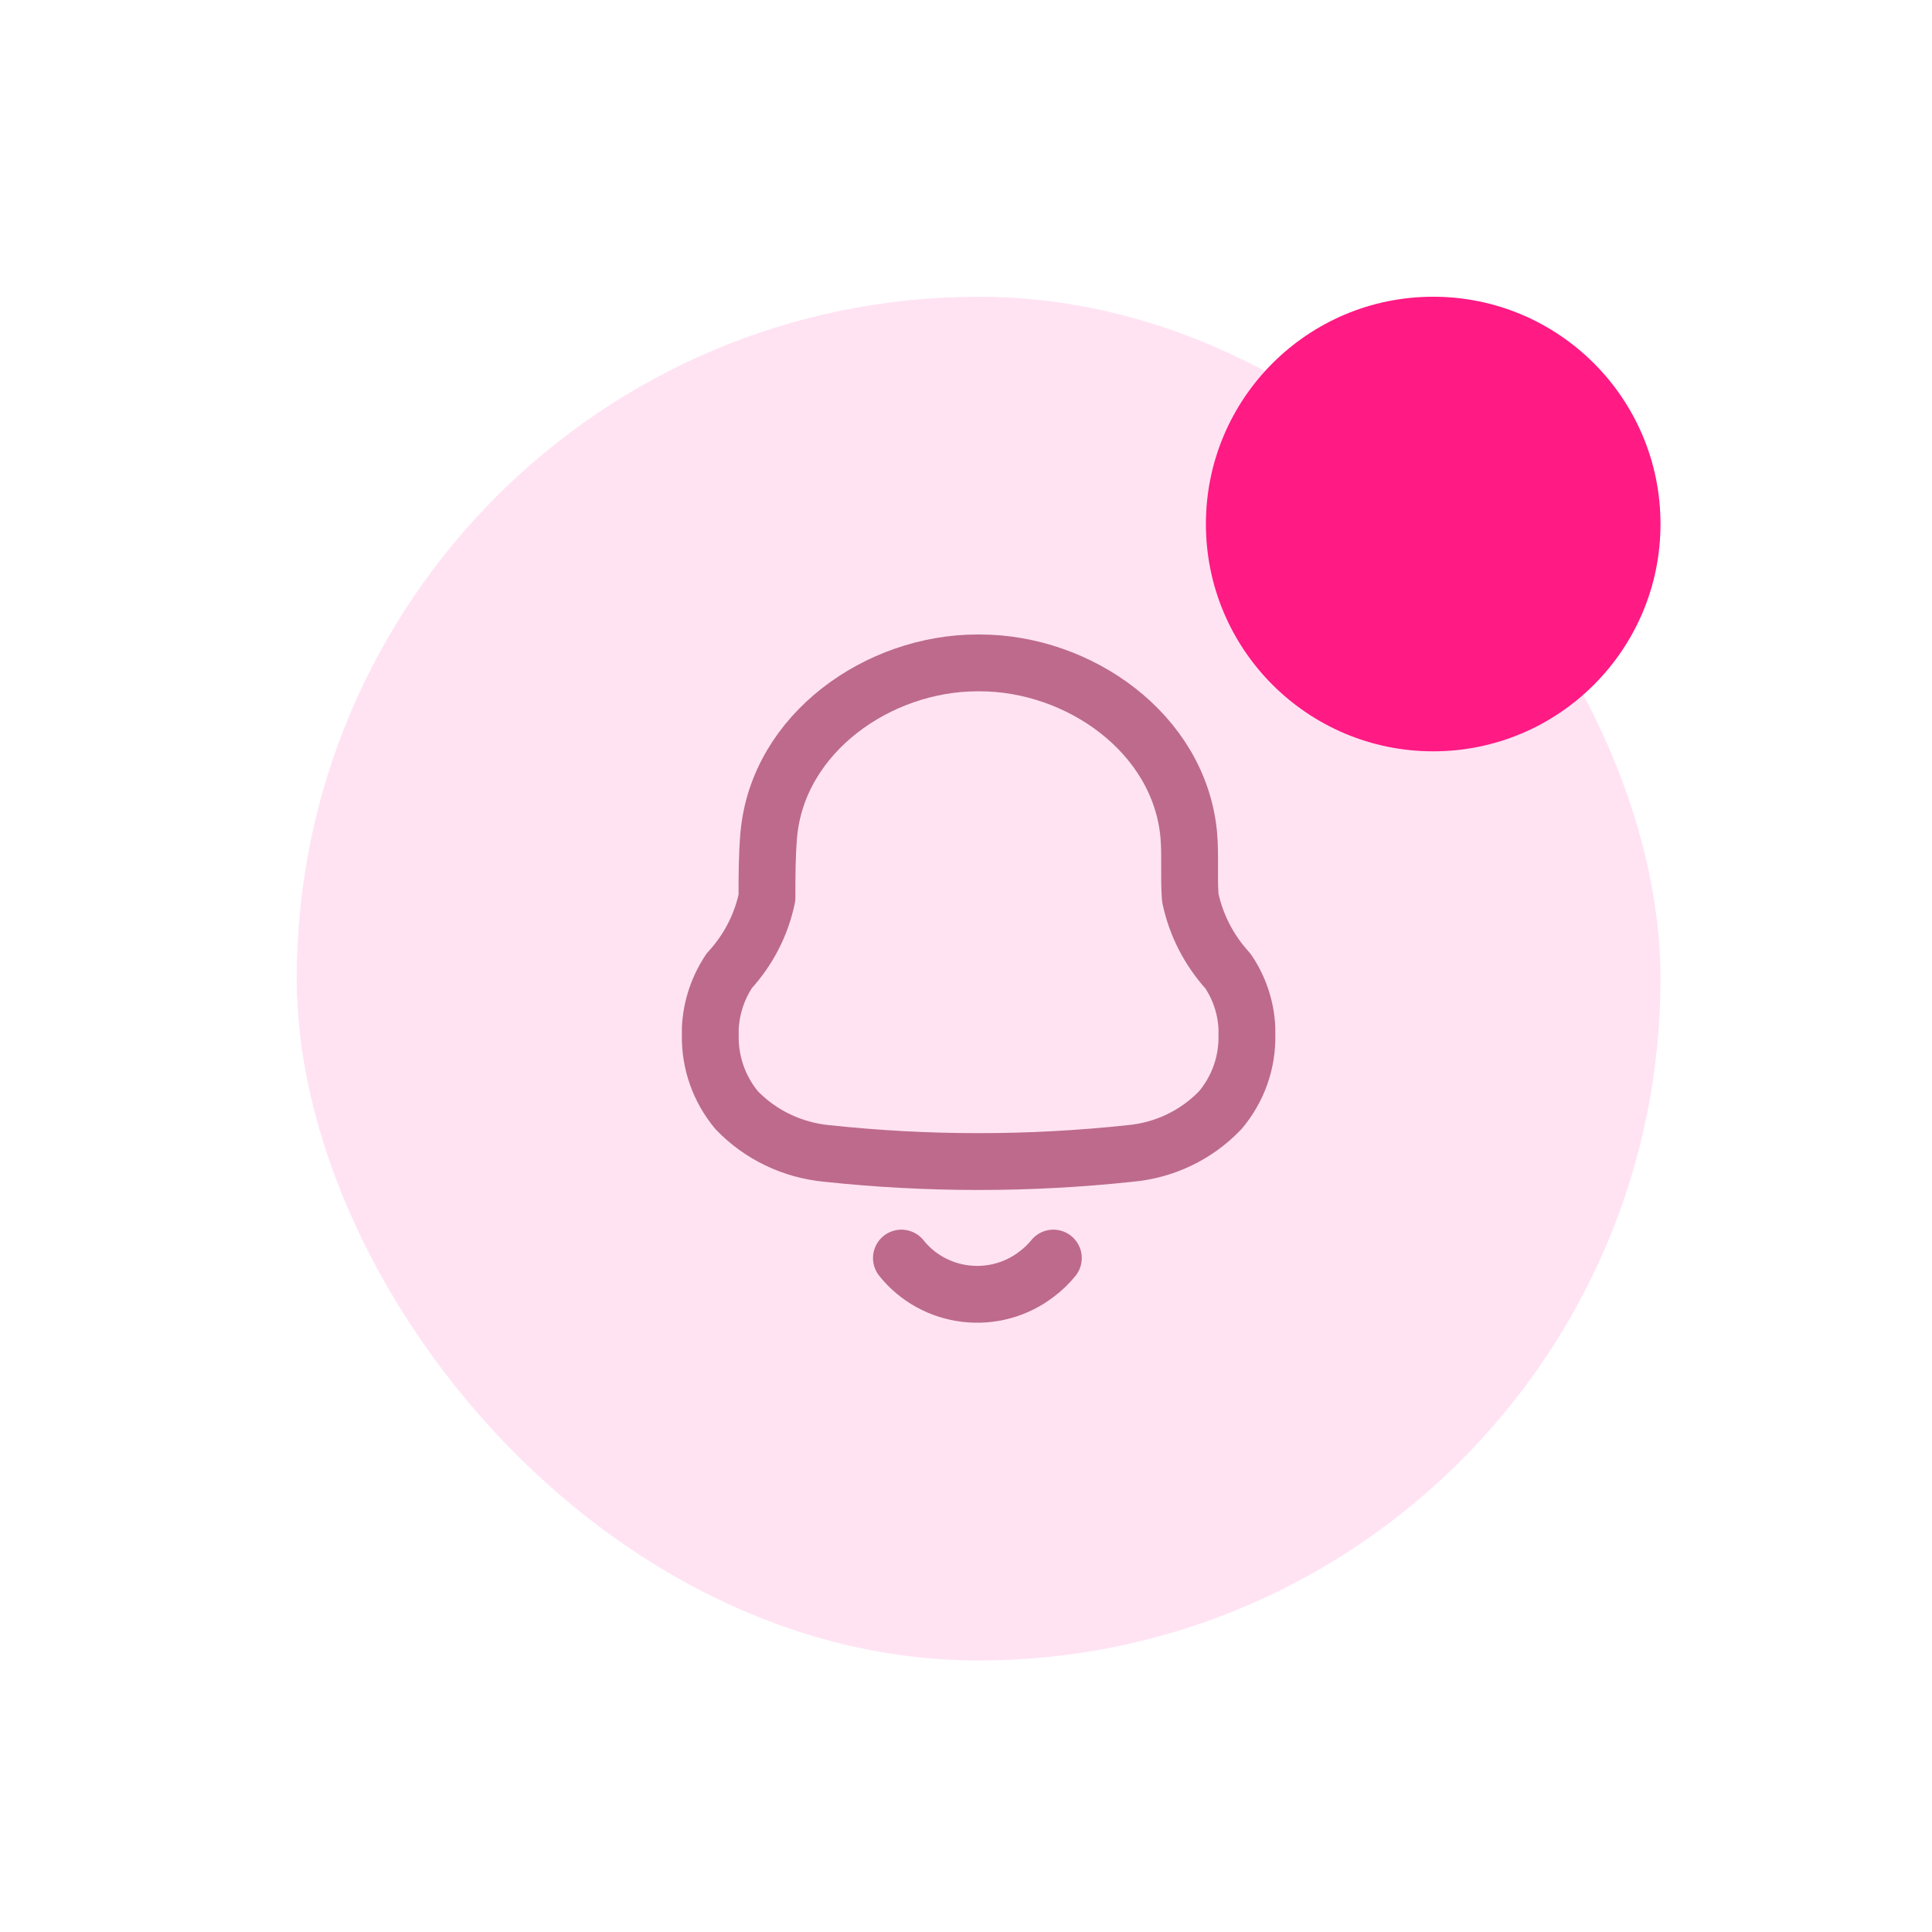 <svg width="51" height="51" viewBox="0 0 51 51" fill="none" xmlns="http://www.w3.org/2000/svg">
<g filter="url(#filter0_ddi_934_13747)">
<rect x="7" y="7" width="36" height="36" rx="18" fill="#FFE0F2" fill-opacity="0.9"/>
<path fill-rule="evenodd" clip-rule="evenodd" d="M17.917 26.489V26.307C17.944 25.767 18.117 25.244 18.419 24.791C18.92 24.248 19.264 23.582 19.413 22.863C19.413 22.308 19.413 21.744 19.462 21.189C19.712 18.515 22.356 16.666 24.968 16.666H25.032C27.644 16.666 30.288 18.515 30.546 21.189C30.595 21.744 30.546 22.308 30.587 22.863C30.738 23.583 31.081 24.252 31.581 24.799C31.885 25.247 32.058 25.769 32.082 26.307V26.481C32.1 27.206 31.851 27.914 31.379 28.473C30.756 29.126 29.91 29.533 29.002 29.615C26.339 29.901 23.652 29.901 20.99 29.615C20.083 29.529 19.238 29.123 18.613 28.473C18.148 27.913 17.902 27.21 17.917 26.489Z" stroke="#BD6A8D" stroke-width="1.5" stroke-linecap="round" stroke-linejoin="round"/>
<path d="M22.962 32.377C23.378 32.899 23.989 33.237 24.66 33.316C25.331 33.395 26.006 33.208 26.536 32.797C26.699 32.675 26.846 32.534 26.973 32.377" stroke="#BD6A8D" stroke-width="1.5" stroke-linecap="round" stroke-linejoin="round"/>
<circle cx="37" cy="13" r="6" fill="#FF1A84"/>
</g>
<defs>
<filter id="filter0_ddi_934_13747" x="0.333" y="0.333" width="50.167" height="50.167" filterUnits="userSpaceOnUse" color-interpolation-filters="sRGB">
<feFlood flood-opacity="0" result="BackgroundImageFix"/>
<feColorMatrix in="SourceAlpha" type="matrix" values="0 0 0 0 0 0 0 0 0 0 0 0 0 0 0 0 0 0 127 0" result="hardAlpha"/>
<feOffset dx="2.5" dy="2.5"/>
<feGaussianBlur stdDeviation="2.5"/>
<feColorMatrix type="matrix" values="0 0 0 0 0.682 0 0 0 0 0.682 0 0 0 0 0.753 0 0 0 0.4 0"/>
<feBlend mode="normal" in2="BackgroundImageFix" result="effect1_dropShadow_934_13747"/>
<feColorMatrix in="SourceAlpha" type="matrix" values="0 0 0 0 0 0 0 0 0 0 0 0 0 0 0 0 0 0 127 0" result="hardAlpha"/>
<feOffset dx="-1.667" dy="-1.667"/>
<feGaussianBlur stdDeviation="2.5"/>
<feColorMatrix type="matrix" values="0 0 0 0 1 0 0 0 0 1 0 0 0 0 1 0 0 0 1 0"/>
<feBlend mode="normal" in2="effect1_dropShadow_934_13747" result="effect2_dropShadow_934_13747"/>
<feBlend mode="normal" in="SourceGraphic" in2="effect2_dropShadow_934_13747" result="shape"/>
<feColorMatrix in="SourceAlpha" type="matrix" values="0 0 0 0 0 0 0 0 0 0 0 0 0 0 0 0 0 0 127 0" result="hardAlpha"/>
<feMorphology radius="0.333" operator="erode" in="SourceAlpha" result="effect3_innerShadow_934_13747"/>
<feOffset/>
<feComposite in2="hardAlpha" operator="arithmetic" k2="-1" k3="1"/>
<feColorMatrix type="matrix" values="0 0 0 0 1 0 0 0 0 1 0 0 0 0 1 0 0 0 0.2 0"/>
<feBlend mode="normal" in2="shape" result="effect3_innerShadow_934_13747"/>
</filter>
</defs>
</svg>
